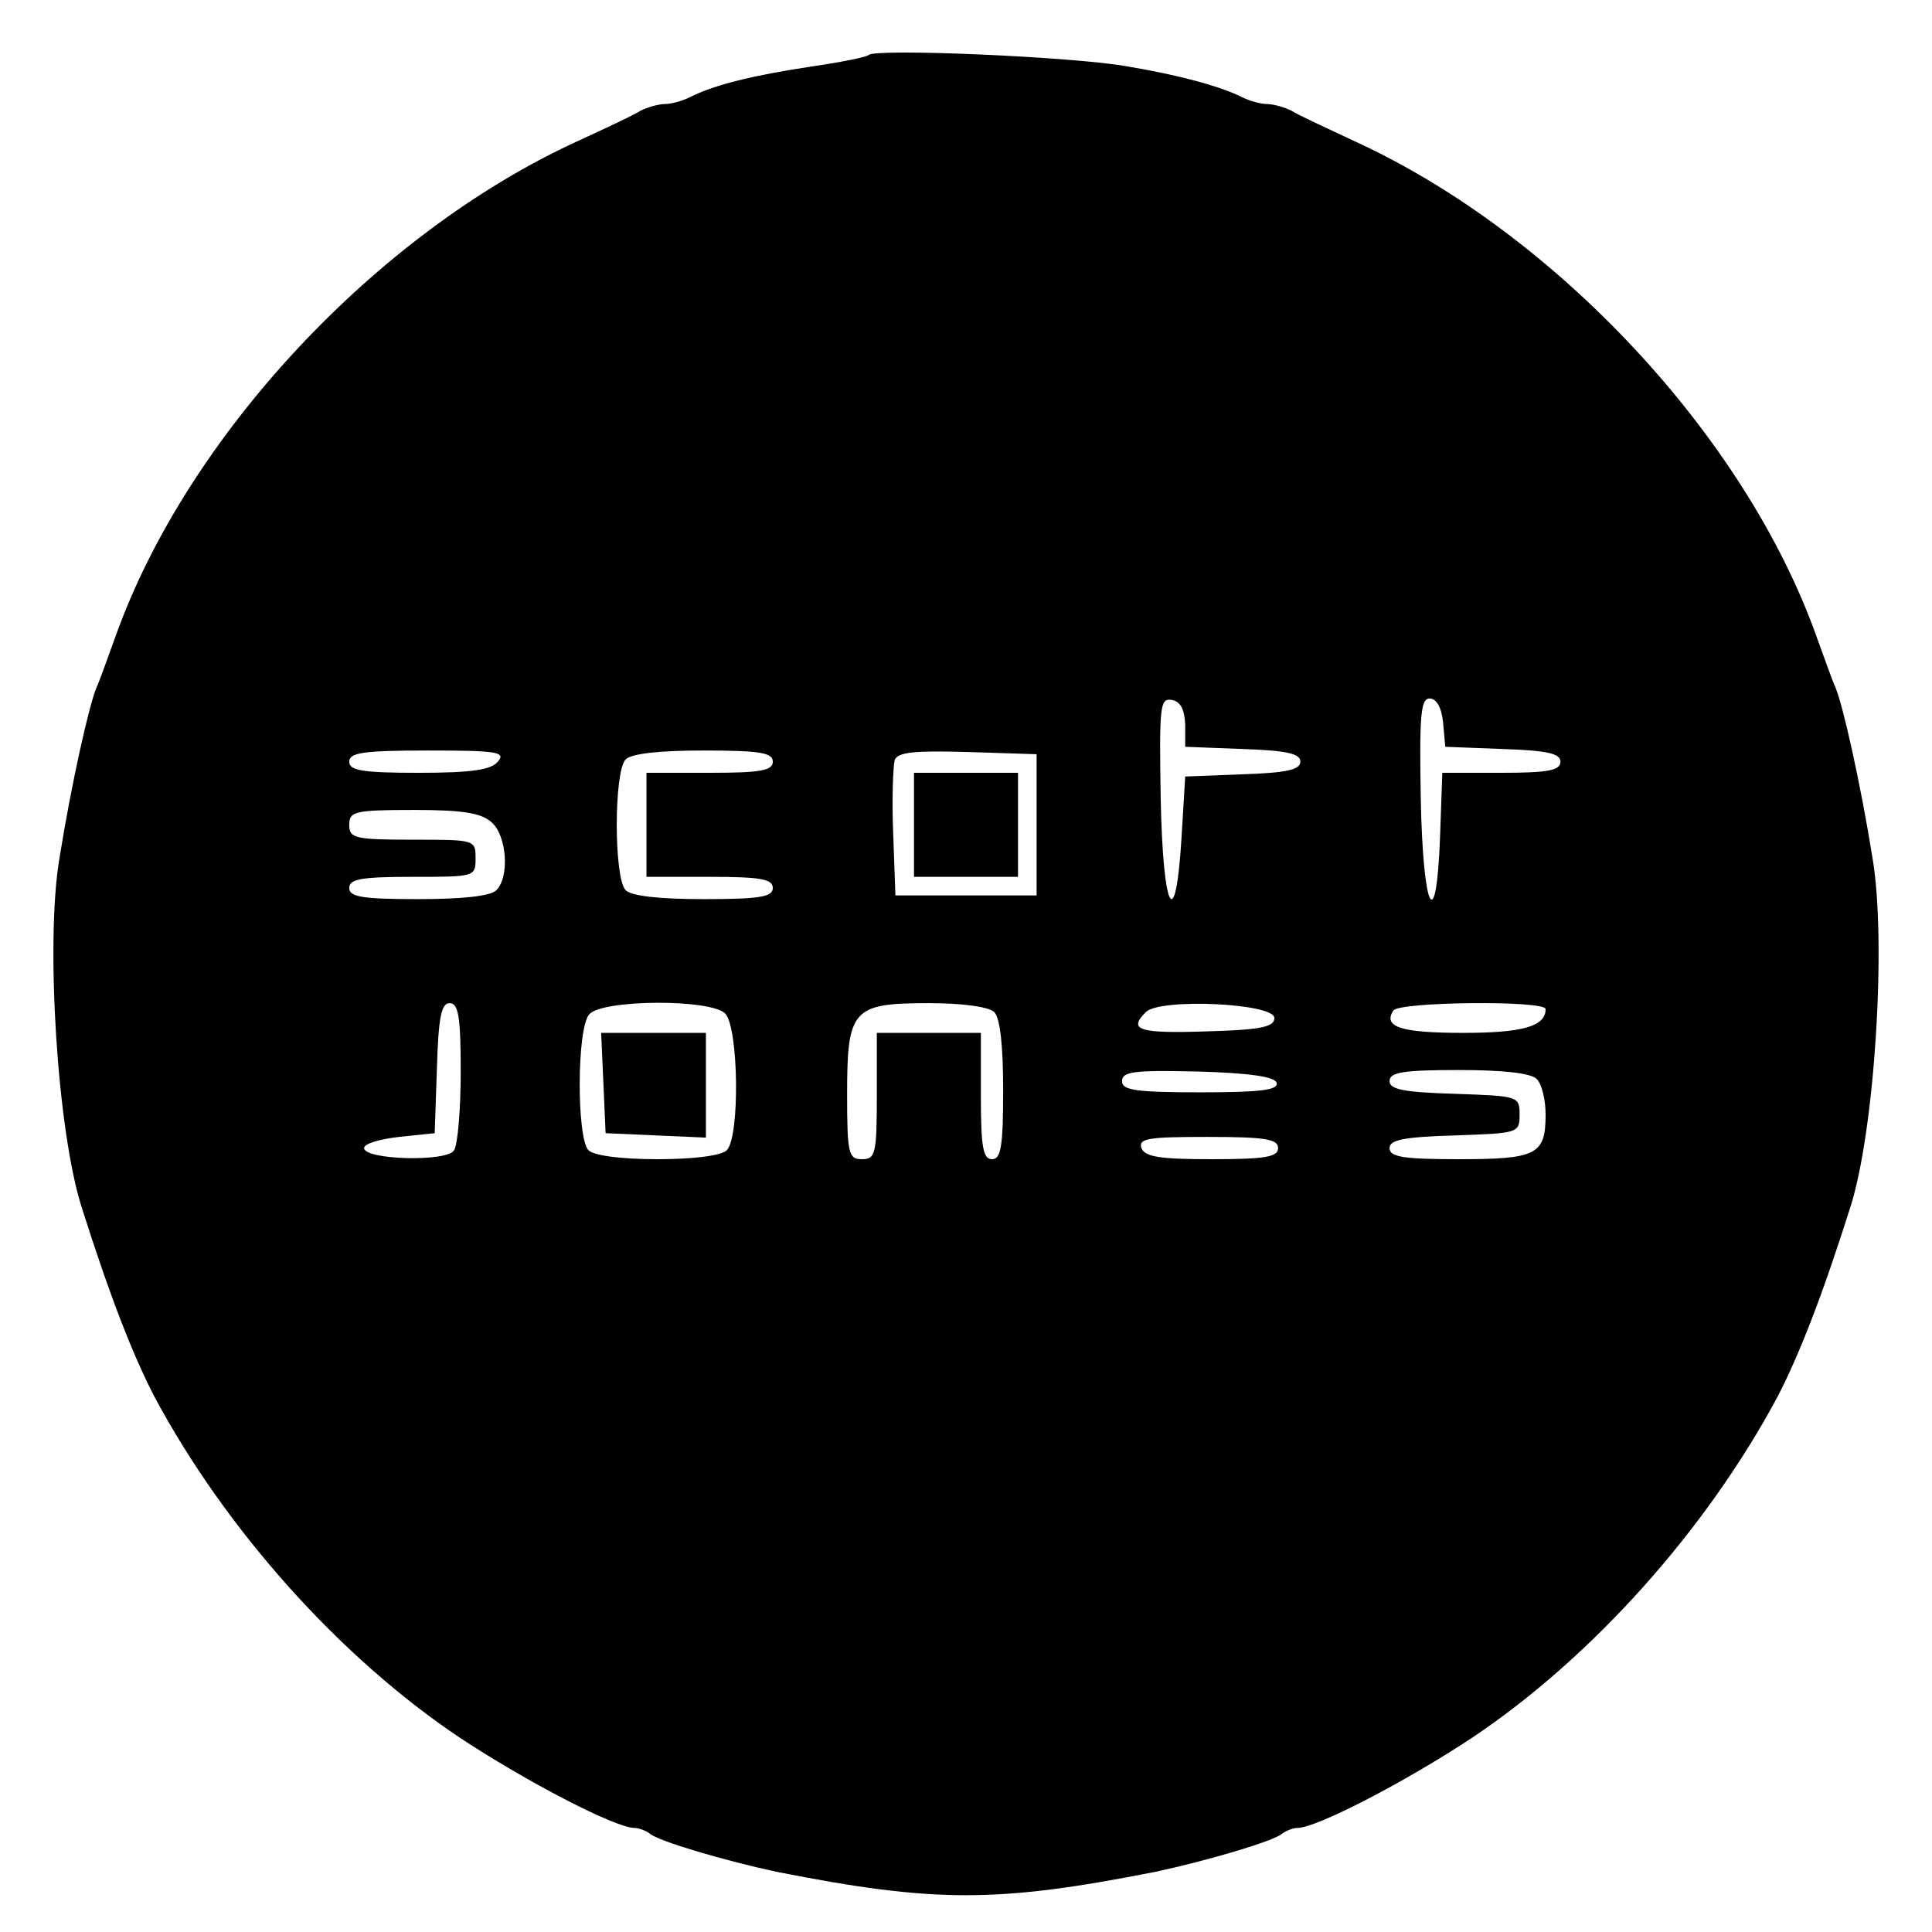 <?xml version="1.0" standalone="no"?>
<!DOCTYPE svg PUBLIC "-//W3C//DTD SVG 20010904//EN"
 "http://www.w3.org/TR/2001/REC-SVG-20010904/DTD/svg10.dtd">
<svg version="1.0" xmlns="http://www.w3.org/2000/svg"
 width="260pt" height="260pt" viewBox="0 0 260 260"
 preserveAspectRatio="xMidYMid meet">
<g transform="translate(0,260) scale(0.1,-0.1)"
fill="#000000" stroke="none">
<path d="M1169 2526 c-3 -3 -39 -10 -80 -16 -73 -11 -128 -24 -161 -41 -10 -5
-25 -9 -33 -9 -8 0 -23 -4 -33 -9 -9 -6 -48 -24 -87 -42 -269 -124 -523 -396
-619 -664 -10 -27 -21 -59 -26 -70 -10 -23 -34 -130 -50 -230 -19 -112 -3
-367 30 -470 38 -120 69 -199 98 -255 96 -179 249 -350 410 -458 89 -59 210
-122 236 -122 6 0 16 -4 21 -8 12 -10 100 -36 170 -51 213 -42 297 -42 510 0
70 15 158 41 170 51 5 4 15 8 21 8 26 0 147 63 236 122 161 108 314 279 410
458 29 56 60 135 98 255 33 103 49 358 30 470 -16 100 -40 207 -50 230 -5 11
-16 43 -26 70 -96 268 -350 540 -619 664 -38 18 -78 36 -87 42 -10 5 -25 9
-33 9 -8 0 -23 4 -33 9 -30 15 -85 30 -157 42 -75 13 -337 24 -346 15z m426
-901 l0 -30 78 -3 c58 -2 77 -6 77 -17 0 -11 -19 -15 -77 -17 l-78 -3 -5 -83
c-8 -131 -25 -99 -28 54 -2 124 -1 135 15 132 12 -2 17 -13 18 -33z m347 3 l3
-33 78 -3 c59 -2 77 -6 77 -17 0 -12 -17 -15 -80 -15 l-79 0 -3 -85 c-5 -137
-23 -102 -26 50 -2 113 0 135 12 135 9 0 16 -12 18 -32z m-1272 -53 c-9 -11
-35 -15 -106 -15 -77 0 -94 3 -94 15 0 12 18 15 106 15 94 0 105 -2 94 -15z
m370 0 c0 -12 -16 -15 -85 -15 l-85 0 0 -70 0 -70 85 0 c69 0 85 -3 85 -15 0
-12 -17 -15 -93 -15 -59 0 -97 4 -105 12 -16 16 -16 160 0 176 8 8 46 12 105
12 76 0 93 -3 93 -15z m355 -85 l0 -95 -95 0 -95 0 -3 84 c-2 46 0 90 2 98 4
11 27 13 98 11 l93 -3 0 -95z m-733 3 c20 -18 24 -73 6 -91 -8 -8 -46 -12
-105 -12 -76 0 -93 3 -93 15 0 12 16 15 85 15 84 0 85 0 85 25 0 25 -1 25 -85
25 -78 0 -85 2 -85 20 0 18 7 20 87 20 66 0 91 -4 105 -17z m-42 -335 c0 -51
-4 -99 -9 -106 -9 -16 -121 -13 -121 3 0 6 21 12 47 15 l48 5 3 88 c2 68 6 87
17 87 12 0 15 -18 15 -92z m356 78 c18 -19 20 -166 2 -184 -7 -7 -43 -12 -93
-12 -50 0 -86 5 -93 12 -16 16 -16 164 1 183 17 20 163 21 183 1z m362 2 c8
-8 12 -46 12 -105 0 -76 -3 -93 -15 -93 -12 0 -15 16 -15 85 l0 85 -70 0 -70
0 0 -85 c0 -78 -2 -85 -20 -85 -18 0 -20 7 -20 87 0 115 7 123 110 123 46 0
81 -5 88 -12z m377 -8 c0 -12 -18 -16 -92 -18 -91 -3 -105 2 -81 26 19 19 173
12 173 -8z m365 12 c0 -23 -30 -32 -111 -32 -84 0 -108 8 -94 30 7 12 205 14
205 2z m-362 -99 c3 -10 -22 -13 -102 -13 -89 0 -106 3 -106 15 0 13 16 15
102 13 70 -2 103 -7 106 -15z m350 5 c7 -7 12 -28 12 -48 0 -54 -12 -60 -117
-60 -75 0 -93 3 -93 15 0 11 19 15 88 17 85 3 87 3 87 28 0 25 -2 25 -87 28
-69 2 -88 6 -88 17 0 12 18 15 93 15 59 0 97 -4 105 -12z m-348 -93 c0 -12
-17 -15 -89 -15 -70 0 -90 3 -95 15 -4 13 9 15 89 15 78 0 95 -3 95 -15z"/>
<path d="M1230 1490 l0 -70 70 0 70 0 0 70 0 70 -70 0 -70 0 0 -70z"/>
<path d="M812 1143 l3 -68 68 -3 67 -3 0 71 0 70 -70 0 -71 0 3 -67z"/>
</g>
</svg>
